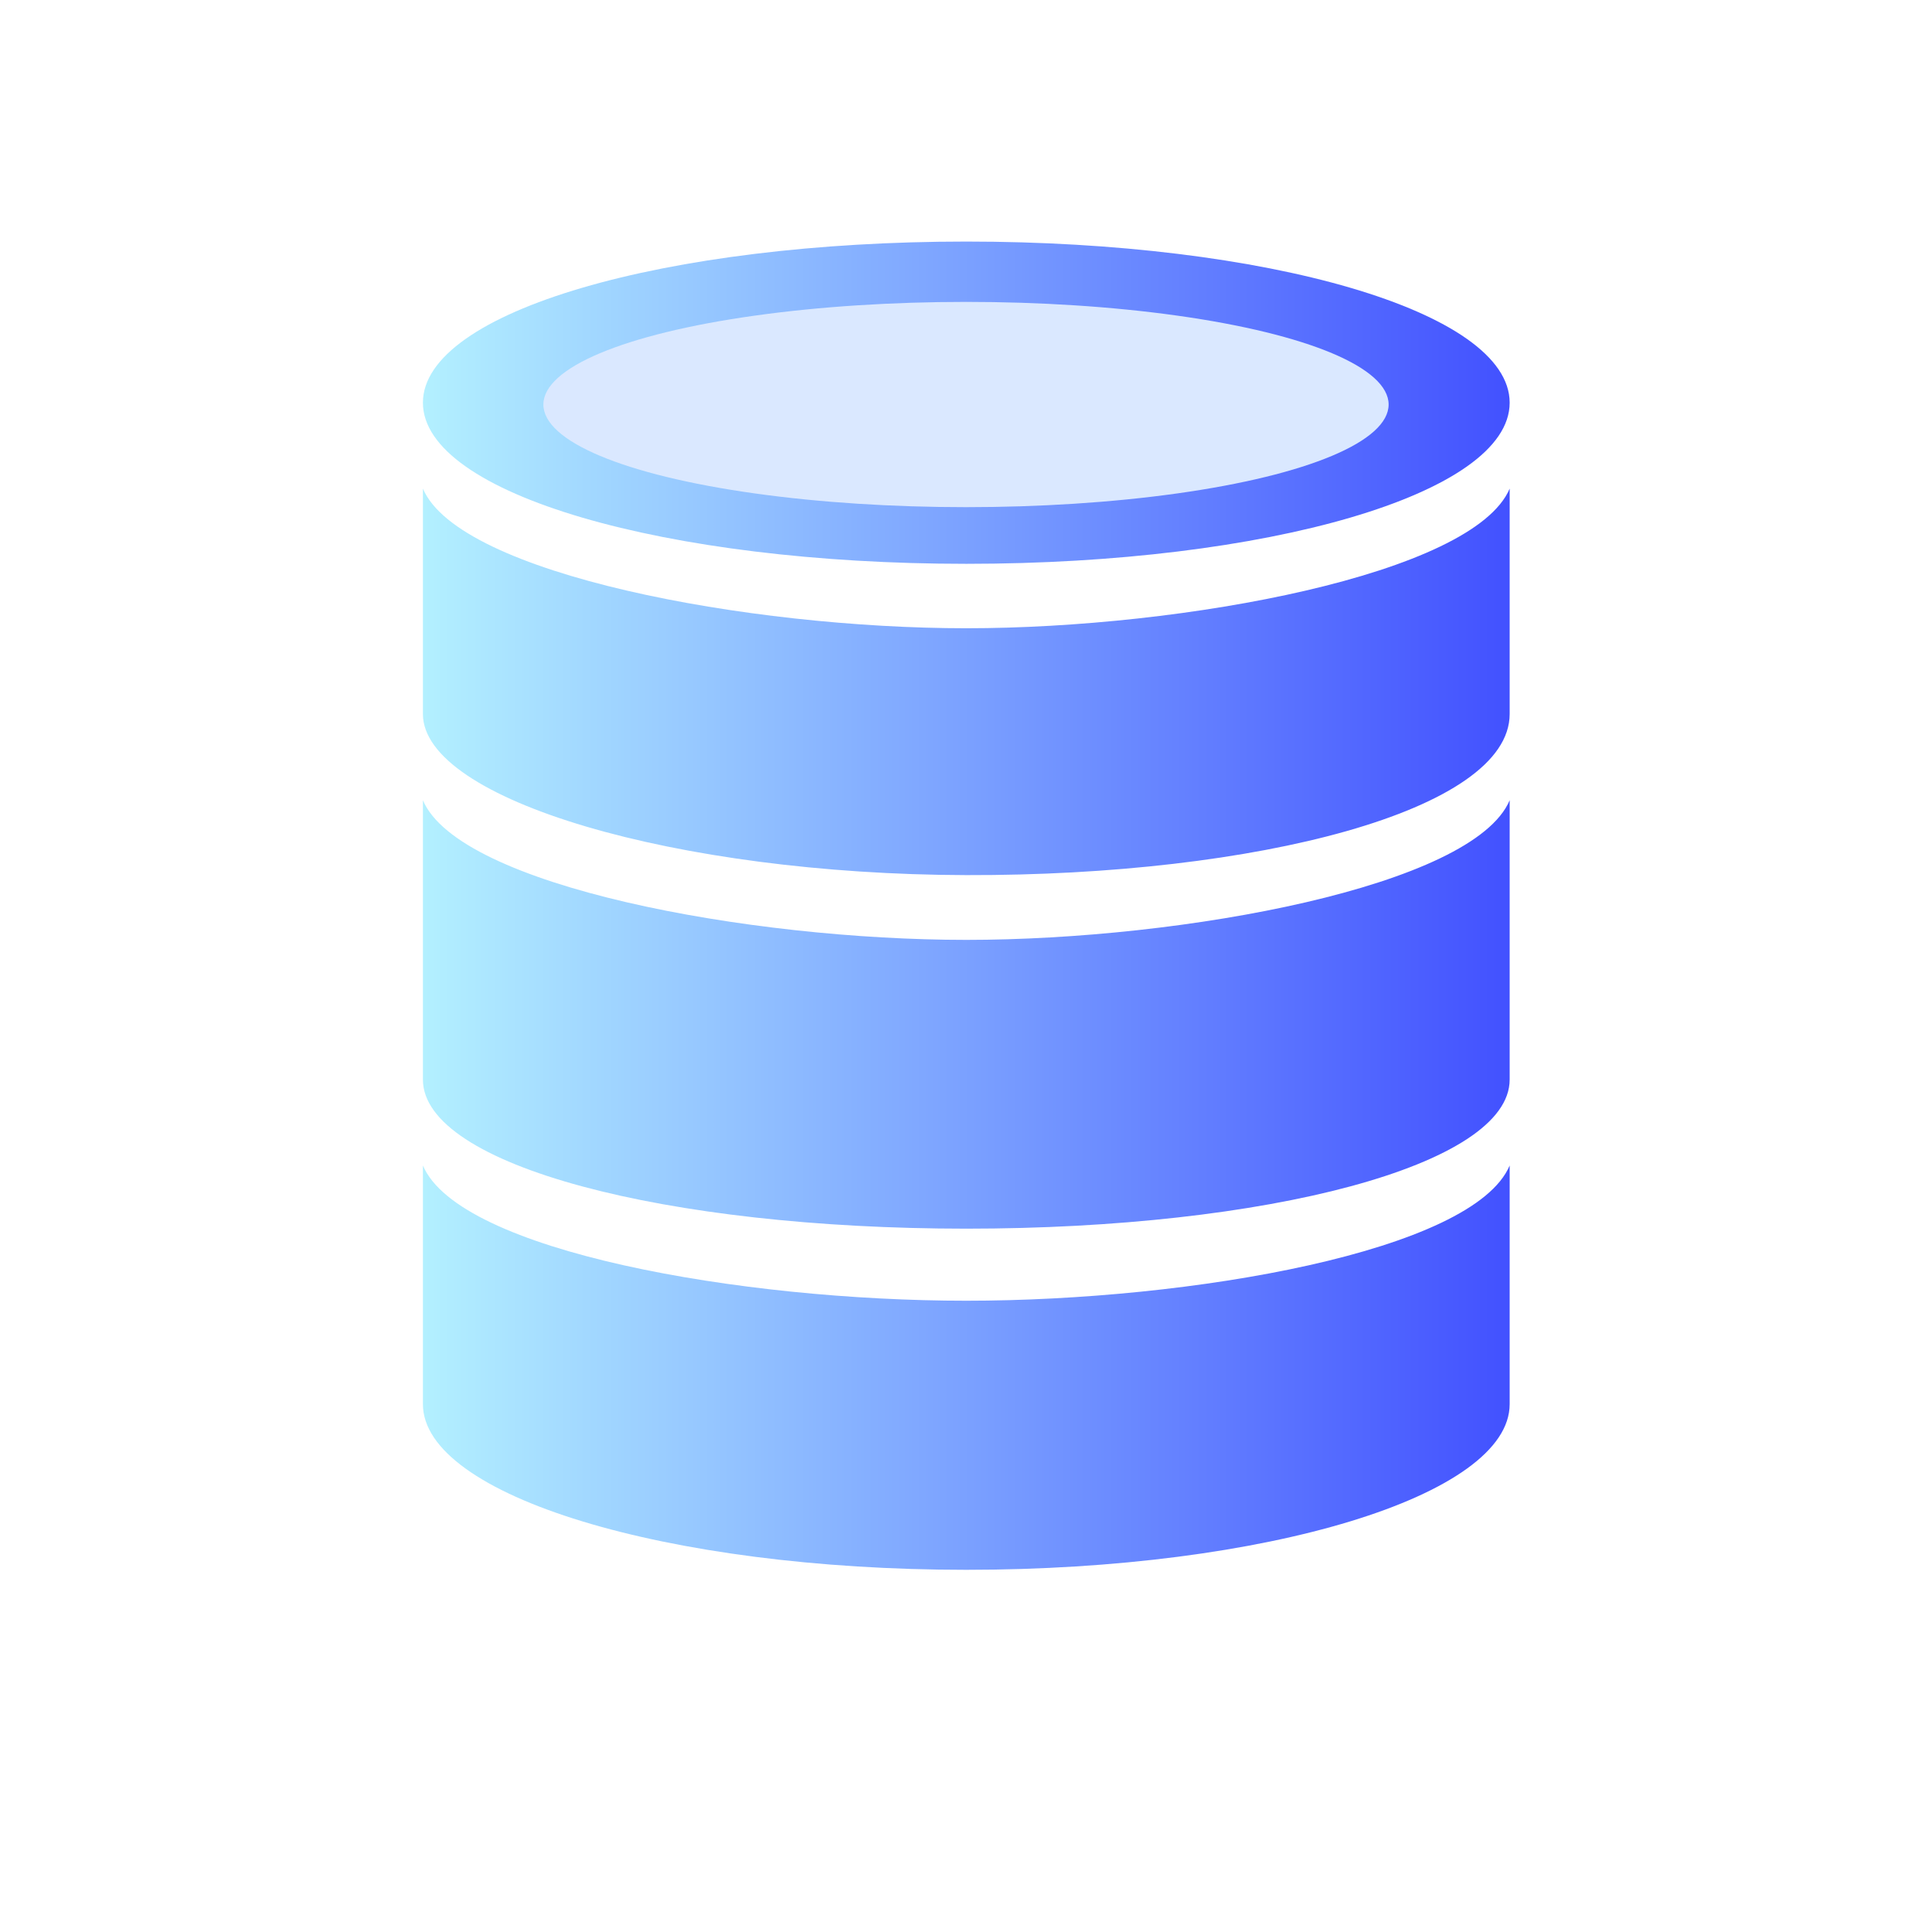 <?xml version="1.0" encoding="UTF-8" standalone="no"?>
<!-- Created with Inkscape (http://www.inkscape.org/) -->

<svg
        width="32"
        height="32"
        viewBox="0 0 32 32"
        version="1.1"
        id="svg5"
        xml:space="preserve"
        sodipodi:docname="connection-blue.svg"
        inkscape:version="1.2-alpha1 (7fa1c12520, 2022-03-30, custom)"
        xmlns:inkscape="http://www.inkscape.org/namespaces/inkscape"
        xmlns:sodipodi="http://sodipodi.sourceforge.net/DTD/sodipodi-0.dtd"
        xmlns:xlink="http://www.w3.org/1999/xlink"
        xmlns="http://www.w3.org/2000/svg"
><sodipodi:namedview
     id="namedview7"
     pagecolor="#ffffff"
     bordercolor="#000000"
     borderopacity="0.25"
     inkscape:pageshadow="2"
     inkscape:pageopacity="0.0"
     inkscape:pagecheckerboard="0"
     inkscape:deskcolor="#d1d1d1"
     inkscape:document-units="px"
     showgrid="true"
     inkscape:zoom="16"
     inkscape:cx="15.40625"
     inkscape:cy="30.4375"
     inkscape:window-width="2560"
     inkscape:window-height="1369"
     inkscape:window-x="-8"
     inkscape:window-y="-8"
     inkscape:window-maximized="1"
     inkscape:current-layer="layer1"><inkscape:grid
       type="xygrid"
       id="grid713"
       originx="0"
       originy="0"
       units="px"
       spacingx="0.2"
       spacingy="0.2" /></sodipodi:namedview><defs
     id="defs2"><linearGradient
       id="linearGradient3813"
       inkscape:swatch="solid"><stop
         style="stop-color:#525aff;stop-opacity:1;"
         offset="0"
         id="stop3811" /></linearGradient><linearGradient
       inkscape:collect="always"
       id="linearGradient3821"><stop
         style="stop-color:#b3f0ff;stop-opacity:1;"
         offset="0"
         id="stop3817" /><stop
         style="stop-color:#4251ff;stop-opacity:1;"
         offset="1"
         id="stop3819" /></linearGradient><linearGradient
       inkscape:collect="always"
       xlink:href="#linearGradient3821"
       id="linearGradient3823"
       x1="17.068"
       y1="97.486"
       x2="75.719"
       y2="97.486"
       gradientUnits="userSpaceOnUse"
       gradientTransform="matrix(0.384,0,0,0.315,44.846,41.171)" /></defs><g
     inkscape:label="Layer 1"
     inkscape:groupmode="layer"
     id="layer1"
     transform="translate(-48.587,-53.636)"><g
       id="g537-6"
       transform="matrix(0.8,0,0,0.8,14.471,10.057)"><path
         fill="#40b6e0"
         fill-opacity="0.7"
         fill-rule="evenodd"
         d="m 51.401,64.59 c 0.75,1.774 6.75,2.891 11.25,2.891 4.5,0 10.5,-1.117 11.25,-2.891 v 4.666 c 0,2.002 -5.25,3.351 -11.25,3.336 -6,-0.015 -11.25,-1.557 -11.25,-3.336 z m 22.5,6.452 v 5.783 c 0,1.779 -5.037,3.087 -11.25,3.087 -6.213,0 -11.25,-1.307 -11.25,-3.087 v -5.783 c 0.75,1.779 6.75,2.891 11.25,2.891 4.5,0 10.5,-1.112 11.25,-2.891 z m 0,7.562 v 4.941 c 0,1.894 -5.037,3.43 -11.25,3.43 -6.213,0 -11.25,-1.536 -11.25,-3.43 l -4e-6,-4.941 c 0.75,1.779 6.6,2.8 11.25,2.8 4.65,0 10.5,-1.021 11.25,-2.8 z m -11.25,-12.457 c -6.213,0 -11.25,-1.442 -11.25,-3.336 0,-1.894 5.037,-3.336 11.25,-3.336 6.213,0 11.25,1.442 11.25,3.336 0,1.894 -5.037,3.336 -11.25,3.336 z"
         id="path176"
         style="fill:url(#linearGradient3823);fill-opacity:1;stroke-width:1.897;stroke-dasharray:none"
         sodipodi:nodetypes="cscsssccssscsccssscscsssss" /><ellipse
         style="fill:#dae8ff;fill-opacity:1;stroke-width:24.928"
         id="path942"
         cx="62.645"
         cy="62.849"
         rx="8.75"
         ry="2.125" /></g></g></svg>
